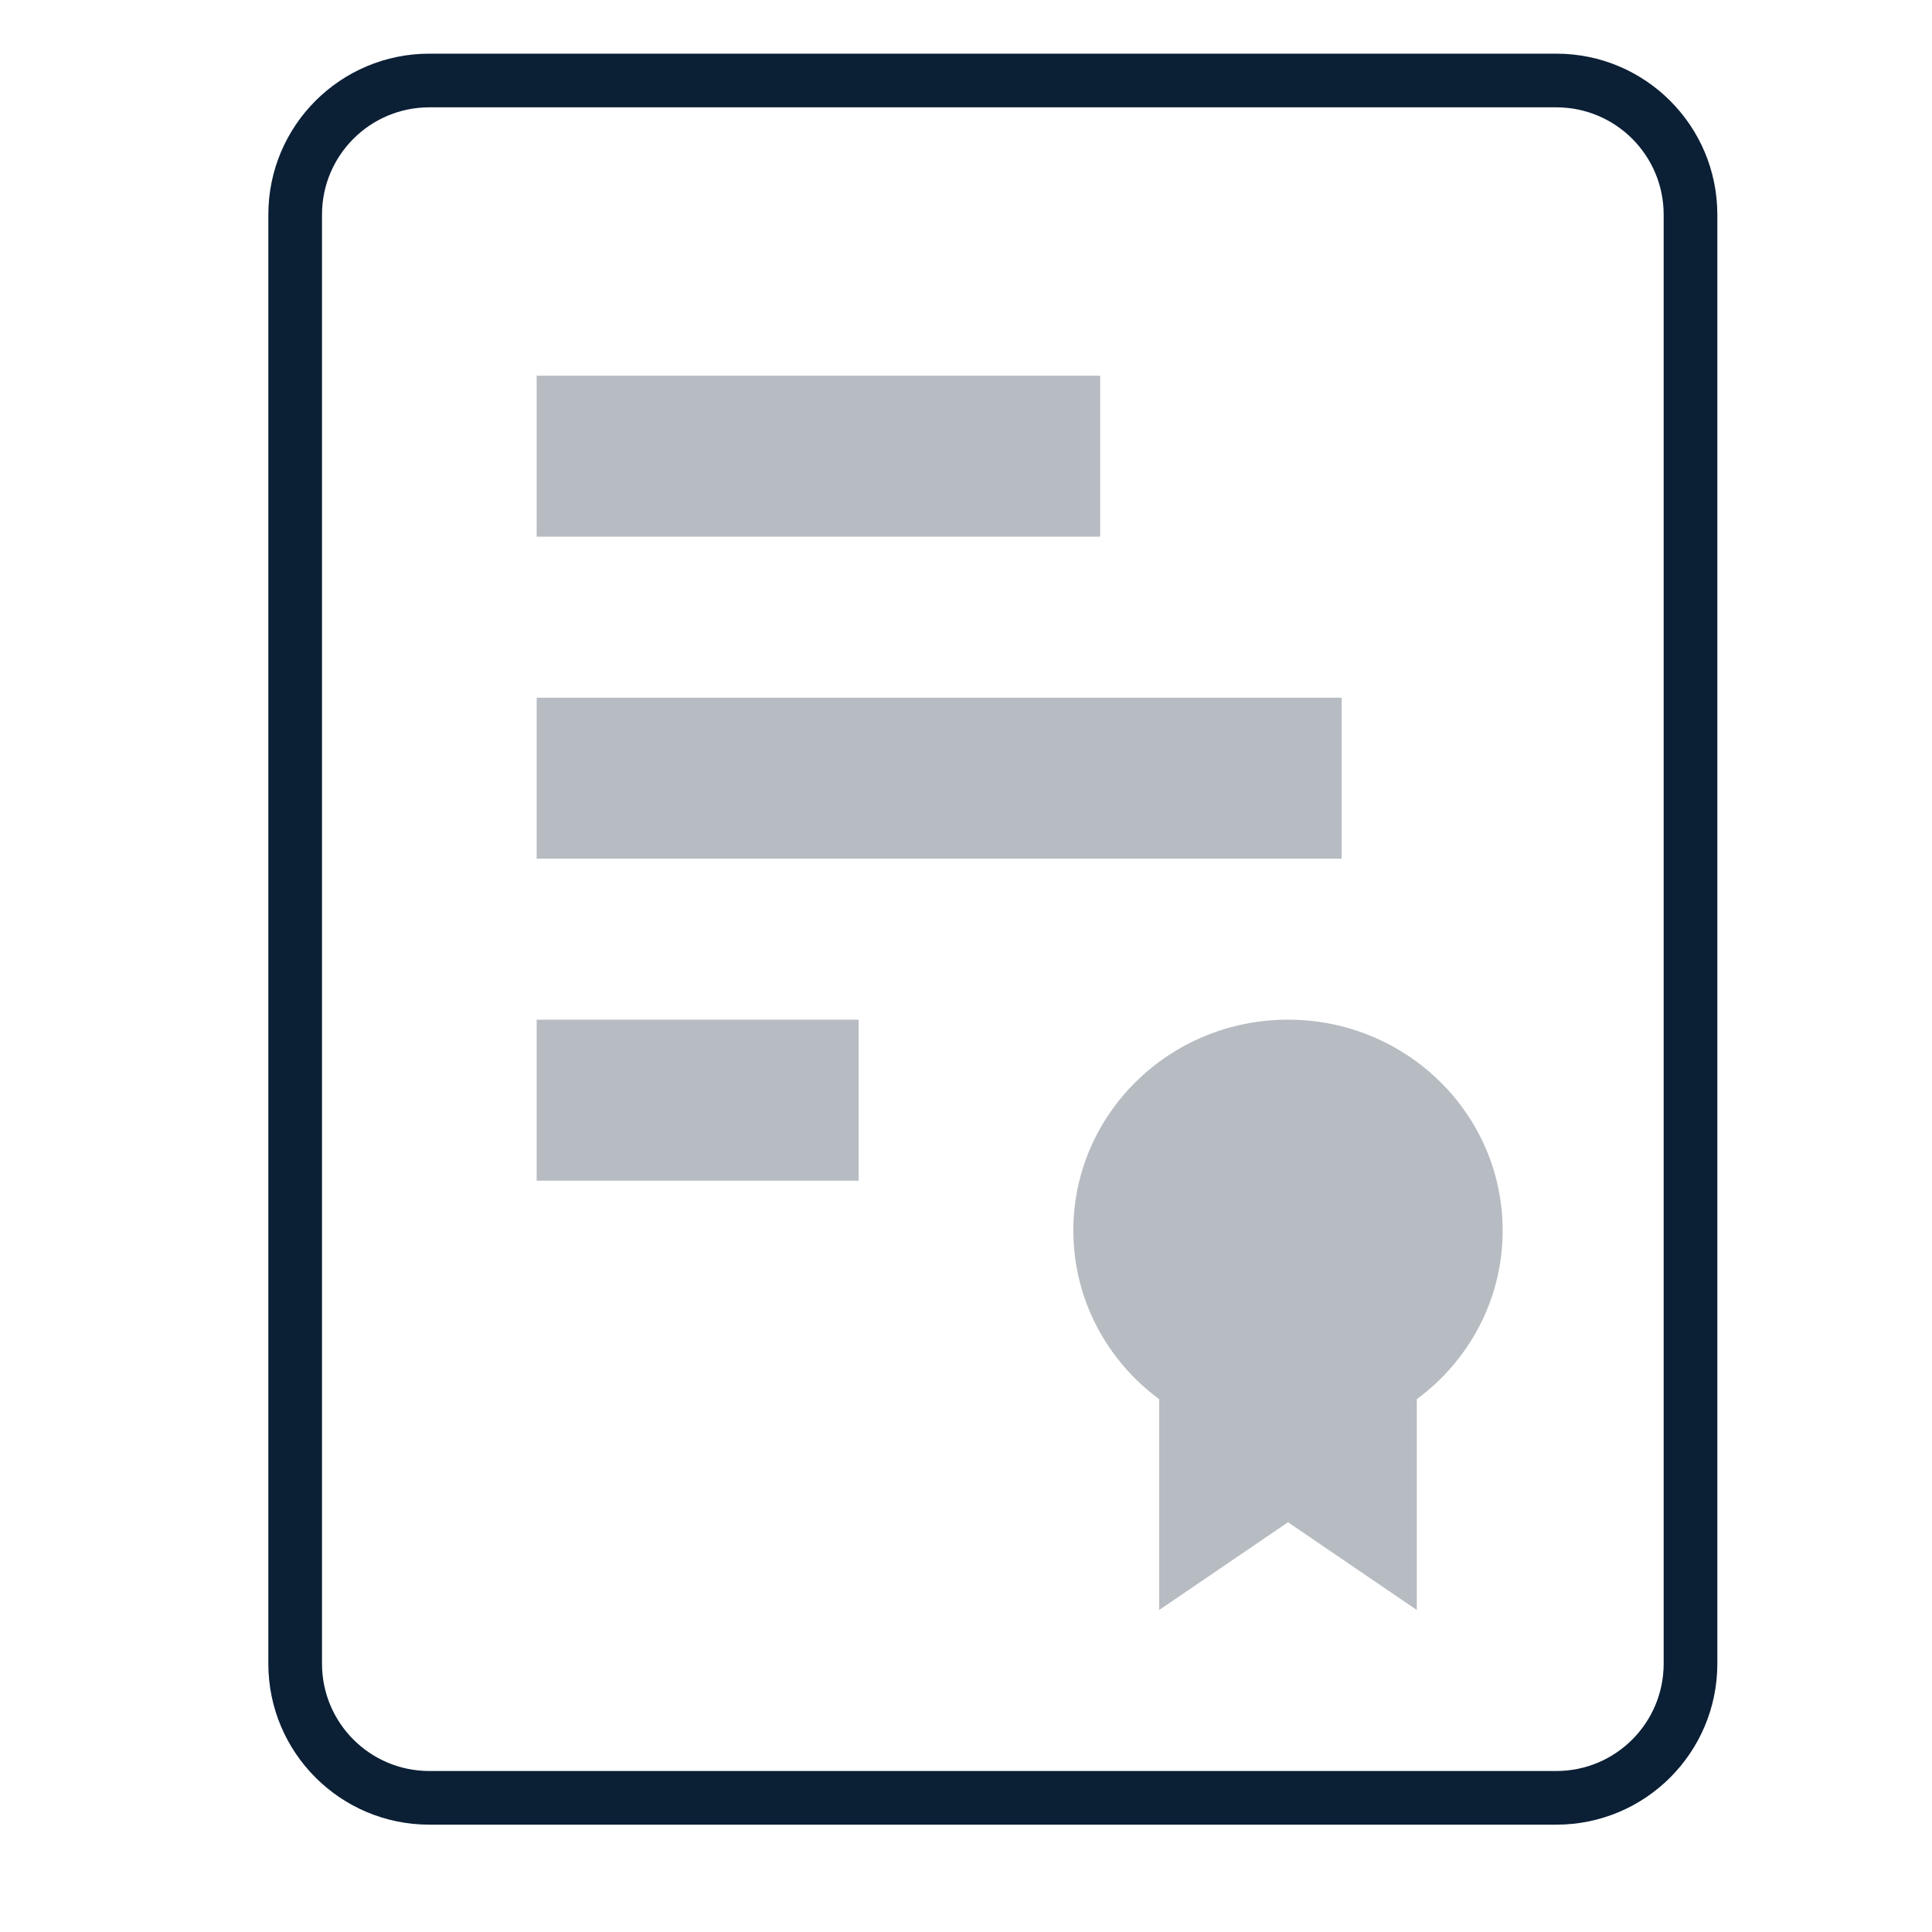 <svg xmlns="http://www.w3.org/2000/svg" width="36" height="36" viewBox="0 0 36 36"><g fill="none" fill-rule="evenodd"><polygon points="0 0 36 0 36 36 0 36"/><path fill="#0B1F35" fill-rule="nonzero" d="M8,2 C6.895,2 6,2.895 6,4 L6,31 C6,32.105 6.895,33 8,33 L29,33 C30.105,33 31,32.105 31,31 L31,4 C31,2.895 30.105,2 29,2 L8,2 Z M8,1 L29,1 C30.657,1 32,2.343 32,4 L32,31 C32,32.657 30.657,34 29,34 L8,34 C6.343,34 5,32.657 5,31 L5,4 C5,2.343 6.343,1 8,1 Z"/><path fill="#0B1F35" d="M10 13L25 13 25 16 10 16 10 13zM10 7L20.5 7 20.5 10 10 10 10 7zM10 19L16 19 16 22 10 22 10 19zM21.6 26.072C20.628 25.355 20 24.214 20 22.929 20 20.759 21.791 19 24 19 26.209 19 28 20.759 28 22.929 28 24.214 27.372 25.355 26.4 26.072L26.4 30 24 28.365 21.6 30 21.6 26.072z" opacity=".3"/></g></svg>